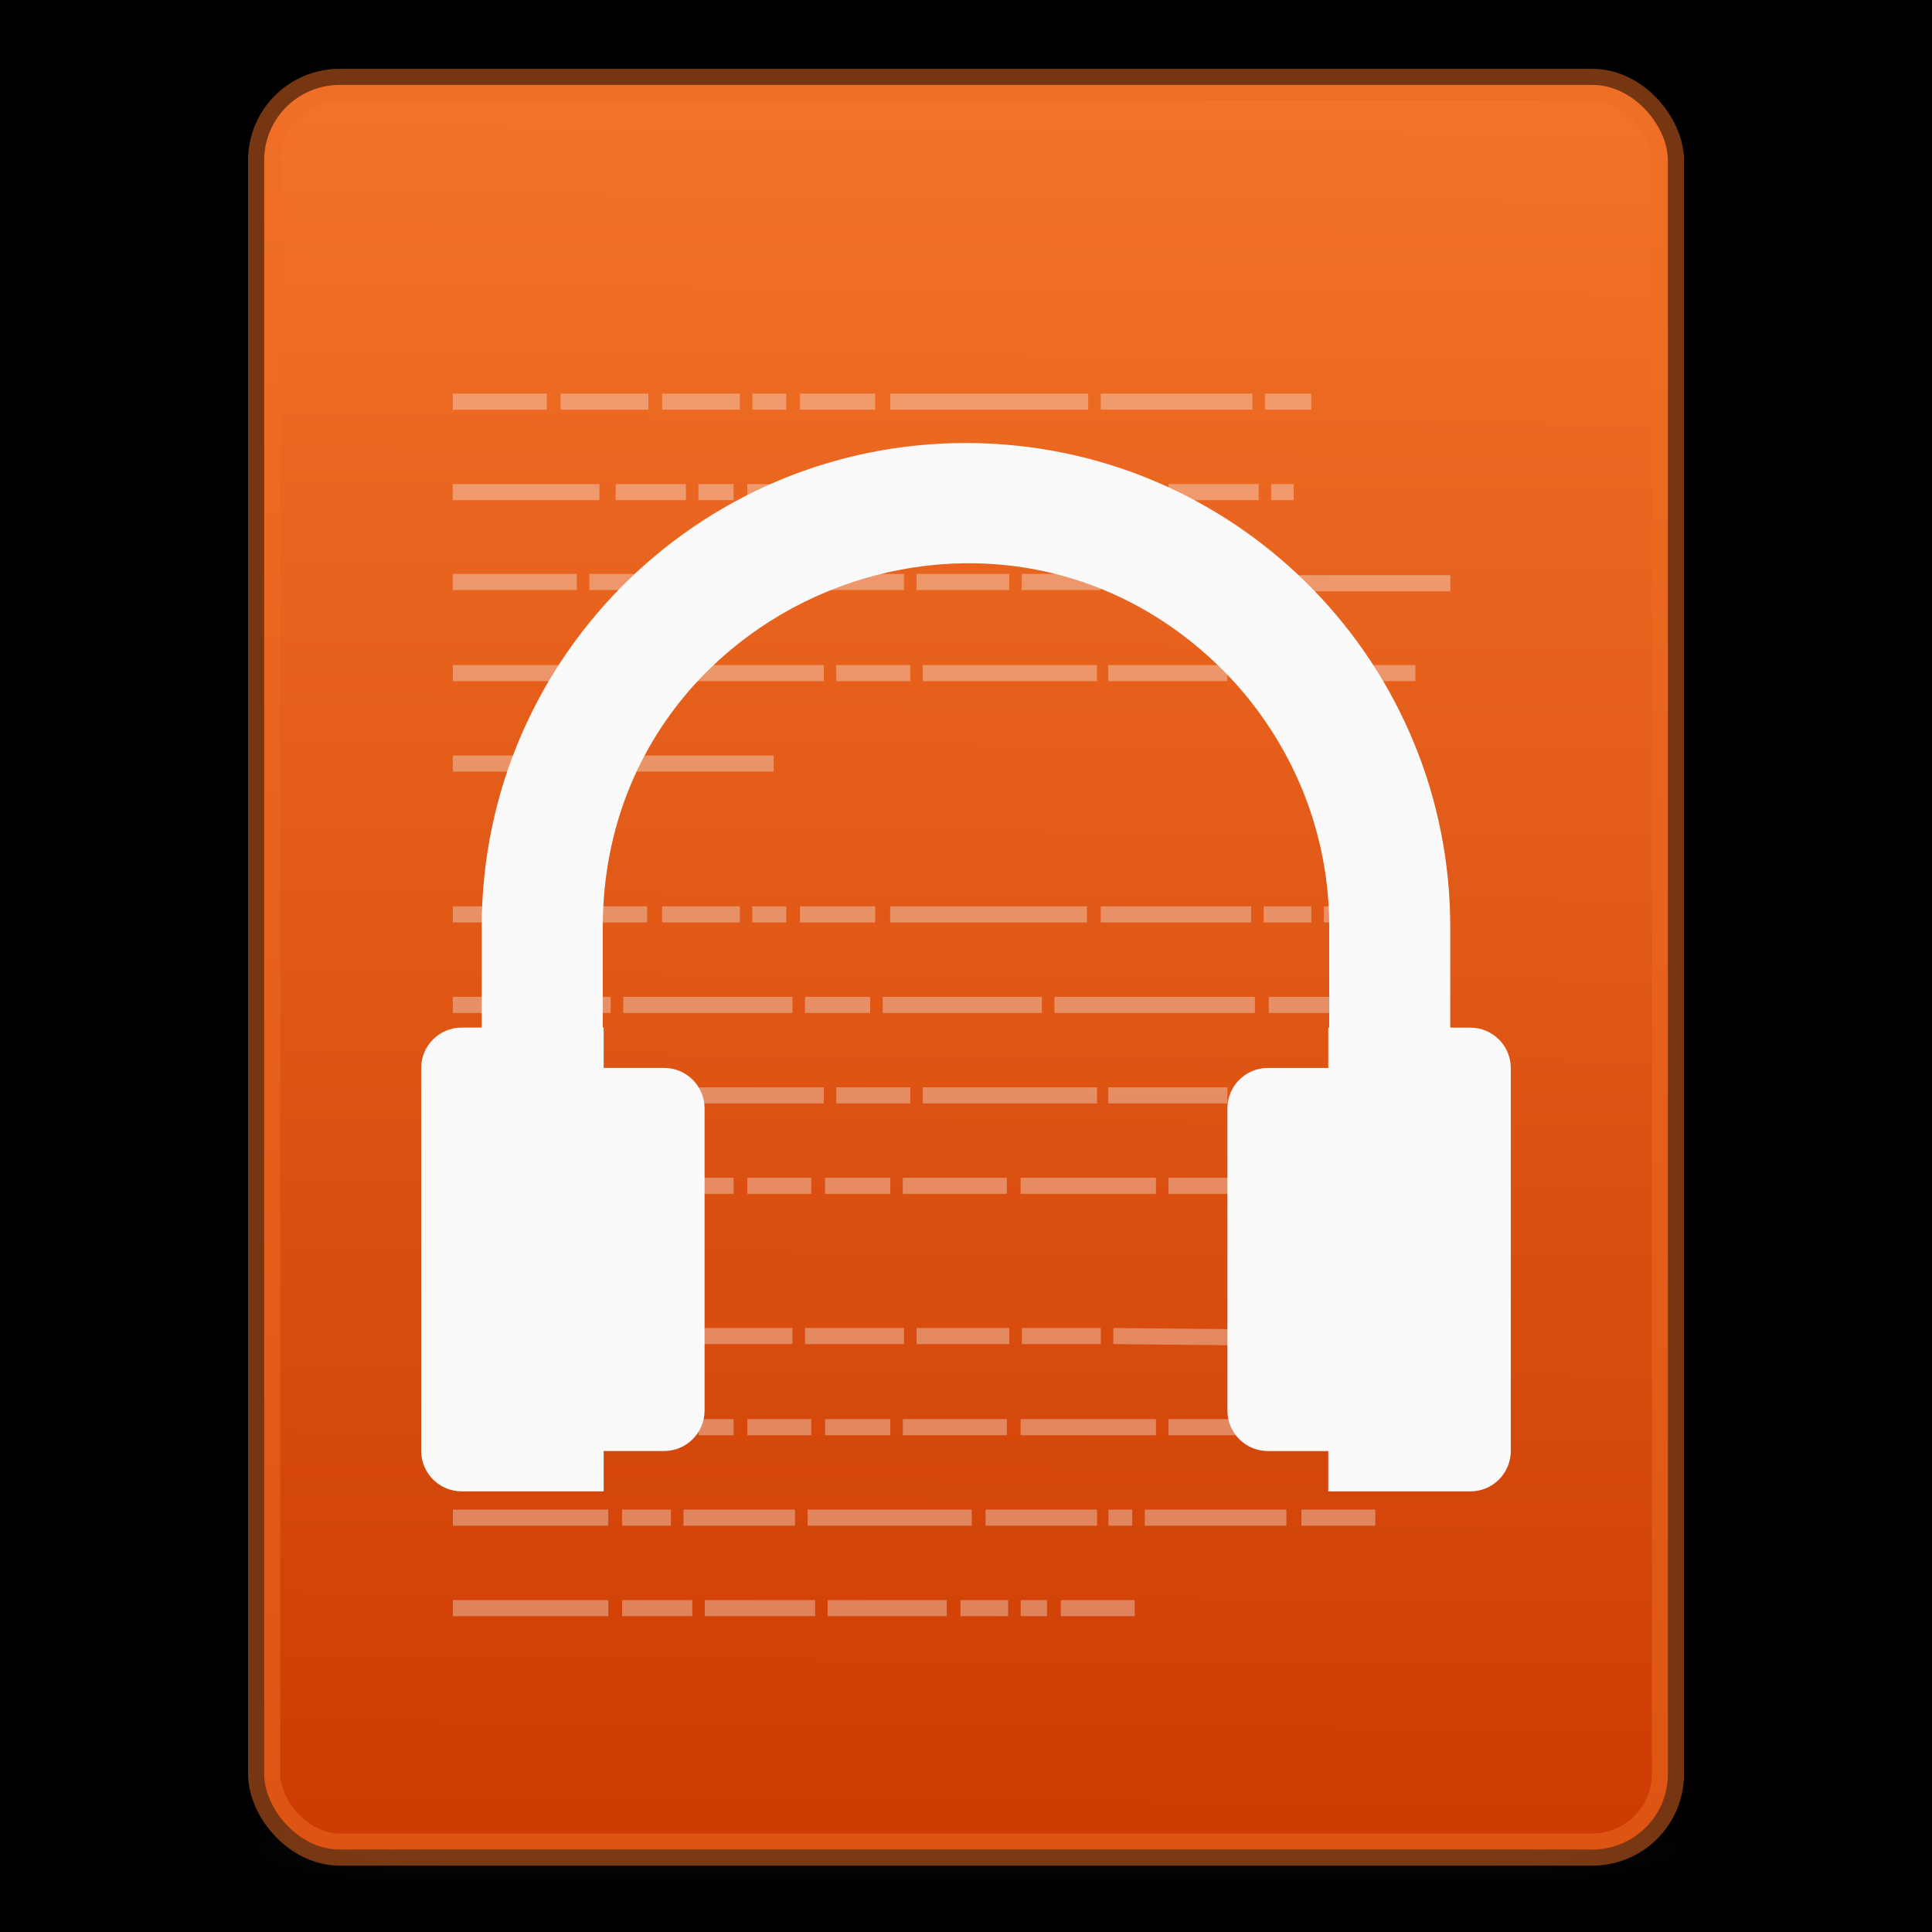 <?xml version="1.0" encoding="UTF-8" standalone="no"?>
<svg
   xmlns:dc="http://purl.org/dc/elements/1.1/"
   xmlns:cc="http://creativecommons.org/ns#"
   xmlns:rdf="http://www.w3.org/1999/02/22-rdf-syntax-ns#"
   xmlns:svg="http://www.w3.org/2000/svg"
   xmlns="http://www.w3.org/2000/svg"
   xmlns:xlink="http://www.w3.org/1999/xlink"
   xmlns:sodipodi="http://sodipodi.sourceforge.net/DTD/sodipodi-0.dtd"
   xmlns:inkscape="http://www.inkscape.org/namespaces/inkscape"
   width="48"
   height="48"
   id="svg2"
   version="1.1"
   sodipodi:docname="com.github.geigi.cozy.svg"
   inkscape:version="0.92.4 5da689c313, 2019-01-14">
  <sodipodi:namedview
     pagecolor="#ffffff"
     bordercolor="#666666"
     borderopacity="1"
     objecttolerance="10"
     gridtolerance="10"
     guidetolerance="10"
     inkscape:pageopacity="0"
     inkscape:pageshadow="2"
     inkscape:window-width="2560"
     inkscape:window-height="1386"
     id="namedview54"
     showgrid="false"
     inkscape:zoom="20.85965"
     inkscape:cx="20.01973"
     inkscape:cy="25.413607"
     inkscape:window-x="0"
     inkscape:window-y="28"
     inkscape:window-maximized="1"
     inkscape:current-layer="layer2"
     inkscape:snap-page="true"
     inkscape:snap-grids="false" />
  <defs
     id="defs4">
    <linearGradient
       id="linearGradient1174">
      <stop
         id="stop1166"
         style="stop-color:#ffffff;stop-opacity:1"
         offset="0" />
      <stop
         id="stop1168"
         style="stop-color:#ffffff;stop-opacity:0.235"
         offset="0.046" />
      <stop
         id="stop1170"
         style="stop-color:#ffffff;stop-opacity:0.157"
         offset="0.951" />
      <stop
         id="stop1172"
         style="stop-color:#ffffff;stop-opacity:0.392"
         offset="1" />
    </linearGradient>
    <linearGradient
       id="linearGradient899">
      <stop
         offset="0"
         style="stop-color:#f282f1;stop-opacity:1"
         id="stop1192" />
      <stop
         offset="1"
         style="stop-color:#a56de2;stop-opacity:1"
         id="stop1194" />
    </linearGradient>
    <linearGradient
       id="linearGradient6420">
      <stop
         style="stop-color:#000000;stop-opacity:1;"
         offset="0"
         id="stop6422" />
      <stop
         style="stop-color:#000000;stop-opacity:0;"
         offset="1"
         id="stop6424" />
    </linearGradient>
    <linearGradient
       id="linearGradient3688-166-749-654">
      <stop
         id="stop3088"
         style="stop-color:#181818;stop-opacity:1"
         offset="0" />
      <stop
         id="stop3090"
         style="stop-color:#181818;stop-opacity:0"
         offset="1" />
    </linearGradient>
    <linearGradient
       id="linearGradient3702-501-757-795">
      <stop
         id="stop3100"
         style="stop-color:#181818;stop-opacity:0"
         offset="0" />
      <stop
         id="stop3102"
         style="stop-color:#181818;stop-opacity:1"
         offset="0.5" />
      <stop
         id="stop3104"
         style="stop-color:#181818;stop-opacity:0"
         offset="1" />
    </linearGradient>
    <radialGradient
       r="2.5"
       fy="43.5"
       fx="4.993"
       cy="43.5"
       cx="4.993"
       gradientTransform="matrix(1.974,0,0,1.4,26.451,-17.403)"
       gradientUnits="userSpaceOnUse"
       id="radialGradient3946"
       xlink:href="#linearGradient3688-166-749-654" />
    <radialGradient
       r="2.5"
       fy="43.5"
       fx="4.993"
       cy="43.5"
       cx="4.993"
       gradientTransform="matrix(1.974,0,0,1.4,-21.549,-104.397)"
       gradientUnits="userSpaceOnUse"
       id="radialGradient3948"
       xlink:href="#linearGradient3688-166-749-654" />
    <linearGradient
       gradientTransform="matrix(0.88,0,0,1,2.889,-0.003)"
       y2="39.999"
       x2="25.058"
       y1="47.028"
       x1="25.058"
       gradientUnits="userSpaceOnUse"
       id="linearGradient3950"
       xlink:href="#linearGradient3702-501-757-795" />
    <radialGradient
       r="35.338"
       fy="93.468"
       fx="-4.029"
       cy="93.468"
       cx="-4.029"
       gradientTransform="matrix(0.531,0,0,0.061,26.138,119.98)"
       gradientUnits="userSpaceOnUse"
       id="radialGradient3976"
       xlink:href="#linearGradient6420" />
    <linearGradient
       y2="48.535"
       x2="24"
       y1="6.04"
       x1="24"
       gradientTransform="matrix(1.365,0,0,1.365,-7.257,56.743)"
       gradientUnits="userSpaceOnUse"
       id="linearGradient3965"
       xlink:href="#linearGradient3924" />
    <linearGradient
       id="linearGradient3924">
      <stop
         offset="0"
         style="stop-color:#ffffff;stop-opacity:1"
         id="stop3926" />
      <stop
         offset="0.063"
         style="stop-color:#ffffff;stop-opacity:0.235"
         id="stop3928" />
      <stop
         offset="0.951"
         style="stop-color:#ffffff;stop-opacity:0.157"
         id="stop3930" />
      <stop
         offset="1"
         style="stop-color:#ffffff;stop-opacity:0.392"
         id="stop3932" />
    </linearGradient>
    <linearGradient
       y2="124.112"
       x2="200.664"
       y1="6.027"
       x1="201.477"
       gradientTransform="matrix(0.375,0,0,0.375,-51.554,79.851)"
       gradientUnits="userSpaceOnUse"
       id="linearGradient910"
       xlink:href="#linearGradient899-4" />
    <linearGradient
       id="linearGradient899-4">
      <stop
         id="stop895"
         style="stop-color:#f37329;stop-opacity:1"
         offset="0" />
      <stop
         id="stop897"
         style="stop-color:#cc3b02;stop-opacity:1"
         offset="1" />
    </linearGradient>
    <linearGradient
       gradientUnits="userSpaceOnUse"
       y2="119"
       x2="32"
       y1="1"
       x1="32"
       id="linearGradient904"
       xlink:href="#linearGradient902"
       gradientTransform="translate(-7)" />
    <linearGradient
       id="linearGradient902">
      <stop
         id="stop898"
         offset="0"
         style="stop-color:#770087;stop-opacity:1;" />
      <stop
         id="stop900"
         offset="1"
         style="stop-color:#452981;stop-opacity:1" />
    </linearGradient>
    <linearGradient
       gradientTransform="matrix(1.832,0,0,1.844,-232.176,-3.442)"
       gradientUnits="userSpaceOnUse"
       xlink:href="#linearGradient5803"
       id="linearGradient5228-5"
       y2="55.015"
       x2="167.983"
       y1="10.002"
       x1="167.983" />
    <linearGradient
       id="linearGradient5803">
      <stop
         offset="0"
         style="stop-color:#ffffff;stop-opacity:1"
         id="stop5805" />
      <stop
         offset="1"
         style="stop-color:#fafafa;stop-opacity:1"
         id="stop5807" />
    </linearGradient>
    <linearGradient
       inkscape:collect="always"
       xlink:href="#linearGradient1174"
       id="linearGradient1154"
       x1="32.067"
       y1="63.41"
       x2="31.75"
       y2="122.746"
       gradientUnits="userSpaceOnUse" />
    <linearGradient
       inkscape:collect="always"
       xlink:href="#linearGradient899-4"
       id="linearGradient1164"
       gradientUnits="userSpaceOnUse"
       gradientTransform="matrix(0.5,0,0,0.5,-68.739,61.736)"
       x1="201.477"
       y1="6.027"
       x2="200.664"
       y2="124.112" />
    <mask
       maskUnits="userSpaceOnUse"
       id="mask1160">
      <rect
         style="opacity:1;vector-effect:none;fill:url(#linearGradient1164);fill-opacity:1;stroke:none;stroke-width:1;stroke-linecap:butt;stroke-linejoin:miter;stroke-miterlimit:4;stroke-dasharray:none;stroke-dashoffset:0;stroke-opacity:1"
         id="rect1162"
         y="64.75"
         x="8.75"
         ry="2.5"
         rx="2.5"
         height="58.5"
         width="46.5" />
    </mask>
  </defs>
  <flowRoot
     style="font-style:normal;font-weight:normal;font-size:40px;line-height:1.25;font-family:sans-serif;letter-spacing:0px;word-spacing:0px;fill:#000000;fill-opacity:1;stroke:none"
     id="flowRoot81"
     xml:space="preserve"
     transform="translate(0,-80)"><flowRegion
       id="flowRegion83"><rect
         y="-10.609"
         x="-189.295"
         height="581.072"
         width="281.614"
         id="rect85" /></flowRegion><flowPara
       id="flowPara87" /></flowRoot>  <g
     id="Layer_3"
     transform="translate(152.731,-95.4)" />
  <g
     inkscape:groupmode="layer"
     id="layer1"
     inkscape:label="Layer 1"
     style="display:none"
     transform="translate(0,-80)">
    <rect
       style="opacity:0.354;fill:#cc3b02;fill-opacity:0.353;fill-rule:evenodd;stroke:none;stroke-width:1.999;stroke-linecap:round;stroke-linejoin:round;stroke-miterlimit:4;stroke-dasharray:none;stroke-dashoffset:0;stroke-opacity:1;paint-order:markers fill stroke"
       id="rect996"
       width="48"
       height="48"
       x="0"
       y="80"
       rx="0.088"
       ry="0.097" />
  </g>
  <g
     inkscape:groupmode="layer"
     id="layer2"
     inkscape:label="Layer 2"
     transform="translate(0,-80)">
    <path
       d="m 42.75,125.665 a 18.75,2.149 0 0 1 -37.5,0 18.75,2.149 0 1 1 37.5,0 z"
       id="path3041"
       style="color:#000000;display:inline;overflow:visible;visibility:visible;opacity:0.2;fill:url(#radialGradient3976);fill-opacity:1;fill-rule:nonzero;stroke:none;stroke-width:1;marker:none;enable-background:accumulate"
       inkscape:connector-curvature="0" />
    <g
       transform="matrix(1.012,0,0,0.208,-0.3,117.104)"
       id="g2036"
       style="display:inline;stroke-width:2.668">
      <g
         transform="matrix(1.053,0,0,1.286,-1.263,-13.429)"
         id="g3712"
         style="opacity:0.4;stroke-width:2.668">
        <rect
           width="4.926"
           height="7"
           x="36.315"
           y="39.997"
           id="rect2801-3"
           style="fill:url(#radialGradient3946);fill-opacity:1;stroke:none;stroke-width:2.668" />
        <rect
           width="4.926"
           height="7"
           x="-11.685"
           y="-46.997"
           transform="scale(-1)"
           id="rect3696-6"
           style="fill:url(#radialGradient3948);fill-opacity:1;stroke:none;stroke-width:2.668" />
        <rect
           width="24.63"
           height="7"
           x="11.685"
           y="39.997"
           id="rect3700-7"
           style="fill:url(#linearGradient3950);fill-opacity:1;stroke:none;stroke-width:2.668" />
      </g>
    </g>
    <rect
       width="34.875"
       height="43.841"
       rx="1.875"
       ry="1.874"
       x="6.563"
       y="82.11"
       id="rect4897"
       style="opacity:1;vector-effect:none;fill:url(#linearGradient910);fill-opacity:1;stroke:none;stroke-width:1;stroke-linecap:butt;stroke-linejoin:miter;stroke-miterlimit:4;stroke-dasharray:none;stroke-dashoffset:0;stroke-opacity:1" />
    <rect
       style="opacity:0.5;vector-effect:none;fill:none;fill-opacity:1;stroke:#ee6c24;stroke-width:0.8;stroke-linecap:butt;stroke-linejoin:miter;stroke-miterlimit:4;stroke-dasharray:none;stroke-dashoffset:0;stroke-opacity:1"
       id="rect3993"
       y="82.11"
       x="6.563"
       ry="1.874"
       rx="1.875"
       height="43.841"
       width="34.875" />
    <rect
       style="opacity:1;vector-effect:none;fill:none;fill-opacity:1;stroke:url(#linearGradient1154);stroke-width:1.334;stroke-linecap:butt;stroke-linejoin:miter;stroke-miterlimit:4;stroke-dasharray:none;stroke-dashoffset:0;stroke-opacity:1"
       id="rect1146"
       y="64.75"
       x="8.75"
       ry="2.5"
       rx="2.5"
       height="58.5"
       width="46.5"
       mask="url(#mask1160)"
       transform="matrix(0.75,0,0,0.749,0,33.585)" />
  </g>
  <g
     inkscape:groupmode="layer"
     id="layer3"
     inkscape:label="Layer 3"
     transform="translate(0,-80)">
    <path
       d="m 11.25,89.978 h 2.335 z m 2.678,0 h 2.18 z m 2.522,0 h 1.931 z m 2.242,0 h 0.841 z m 1.183,0 h 1.868 z m 2.242,0 h 4.92 z m 5.231,0 h 3.768 z m 4.079,0 h 1.152 z m -20.178,2.248 h 3.643 z m 4.048,0 h 1.744 z m 2.055,0 h 0.872 z m 1.214,0 h 1.588 z m 1.931,0 h 1.619 z m 1.931,0 h 2.584 z m 2.927,0 h 3.363 z m 3.674,0 h 2.242 z m 2.553,0 h 0.56 z m -20.333,2.233 h 3.083 z m 3.394,0 h 5.044 z m 5.356,0 h 2.46 z m 2.771,0 h 2.304 z m 2.616,0 h 1.962 z m 2.273,0 3.083,0.031 z m 3.363,0.031 h 5.013 z M 11.25,96.723 h 4.266 z m 4.608,0 h 4.608 z m 4.92,0 h 1.837 z m 2.149,0 h 4.328 z m 4.608,0 h 2.958 z m 3.301,0 h 1.183 z m 1.495,0 h 0.654 z m 0.996,0 h 1.837 z m -22.077,2.248 h 1.588 z m 2.086,0 h 5.885 z m -2.086,3.747 h 2.335 z m 2.678,0 h 2.149 z m 2.522,0 h 1.931 z m 2.242,0 h 0.841 z m 1.183,0 h 1.868 z m 2.242,0 h 4.889 z m 5.231,0 h 3.737 z m 4.048,0 h 1.183 z m 1.495,0 h 2.802 z m -21.641,2.248 h 3.923 z m 4.235,0 h 4.204 z m 4.515,0 h 1.619 z m 1.931,0 h 3.955 z m 4.266,0 h 4.982 z m 5.325,0 h 1.837 z m -20.271,2.248 h 4.266 z m 4.608,0 h 4.608 z m 4.92,0 h 1.837 z m 2.149,0 h 4.328 z m 4.608,0 h 2.958 z m 3.301,0 h 1.183 z m 1.495,0 h 0.654 z m 0.996,0 h 1.837 z m -22.077,2.248 h 3.643 z m 4.048,0 h 1.744 z m 2.055,0 h 0.872 z m 1.214,0 h 1.588 z m 1.931,0 h 1.619 z m 1.931,0 h 2.584 z m 2.927,0 h 3.363 z m 3.674,0 h 2.242 z m 2.553,0 h 0.56 z m -20.333,3.732 h 3.083 z m 3.394,0 h 5.044 z m 5.356,0 h 2.46 z m 2.771,0 h 2.304 z m 2.616,0 h 1.962 z m 2.273,0 3.083,0.031 z m 3.363,0.031 h 5.013 z m -19.773,2.233 h 3.643 z m 4.048,0 h 1.744 z m 2.055,0 h 0.872 z m 1.214,0 h 1.588 z m 1.931,0 h 1.619 z m 1.931,0 h 2.584 z m 2.927,0 h 3.363 z m 3.674,0 h 2.242 z m 2.553,0 h 0.56 z m -20.333,2.248 h 3.861 z m 4.204,0 h 1.214 z m 1.526,0 h 2.771 z m 3.083,0 h 4.079 z m 4.422,0 h 2.771 z m 3.052,0 h 0.592 z m 0.903,0 h 3.519 z m 3.892,0 h 1.837 z m -21.081,2.248 h 3.861 z m 4.204,0 h 1.744 z m 2.055,0 h 2.74 z m 3.052,0 h 2.958 z m 3.301,0 h 1.183 z m 1.495,0 h 0.654 z m 0.996,0 h 1.837 z"
       id="path3475"
       style="opacity:0.7;fill:none;stroke:#fafafa;stroke-width:0.4;stroke-linecap:butt;stroke-linejoin:miter;stroke-miterlimit:4;stroke-dasharray:none;stroke-opacity:0.497"
       inkscape:connector-curvature="0" />
    <path
       style="fill:#fafafa;stroke-width:8"
       d="m 24.355,91.012 c -6.78,-0.2 -12.385,5.236 -12.387,12.014 v 2.504 0 h -0.501 c -0.553,0.002 -1.001,0.449 -1.003,1.002 v 9.518 c 0.002,0.553 0.45,1 1.003,1.002 h 3.531 v -1.002 h 1.504 c 0.553,-10e-4 1.001,-0.449 1.003,-1.002 v -7.514 c -0.002,-0.553 -0.45,-1 -1.003,-1.002 h -1.504 v -1.002 h -0.022 v -2.504 c 0.005,-8.03 9.719,-12.051 15.406,-6.377 0.417,0.418 0.792,0.876 1.118,1.368 0.996,1.481 1.527,3.225 1.524,5.01 v 2.504 h -0.023 v 1.002 h -1.504 c -0.553,0.002 -1.001,0.449 -1.002,1.002 v 7.514 c 0.002,0.553 0.449,1 1.002,1.002 h 1.504 v 1.002 h 3.532 c 0.553,-10e-4 1.001,-0.449 1.002,-1.002 v -9.518 c -0.002,-0.553 -0.449,-1 -1.002,-1.002 h -0.502 v 0 -2.504 C 36.03,96.526 30.858,91.204 24.355,91.012 Z"
       id="path1462"
       inkscape:connector-curvature="0"
       sodipodi:nodetypes="cccccccccccccccccccccccccccccccccccccc" />
  </g>
</svg>
